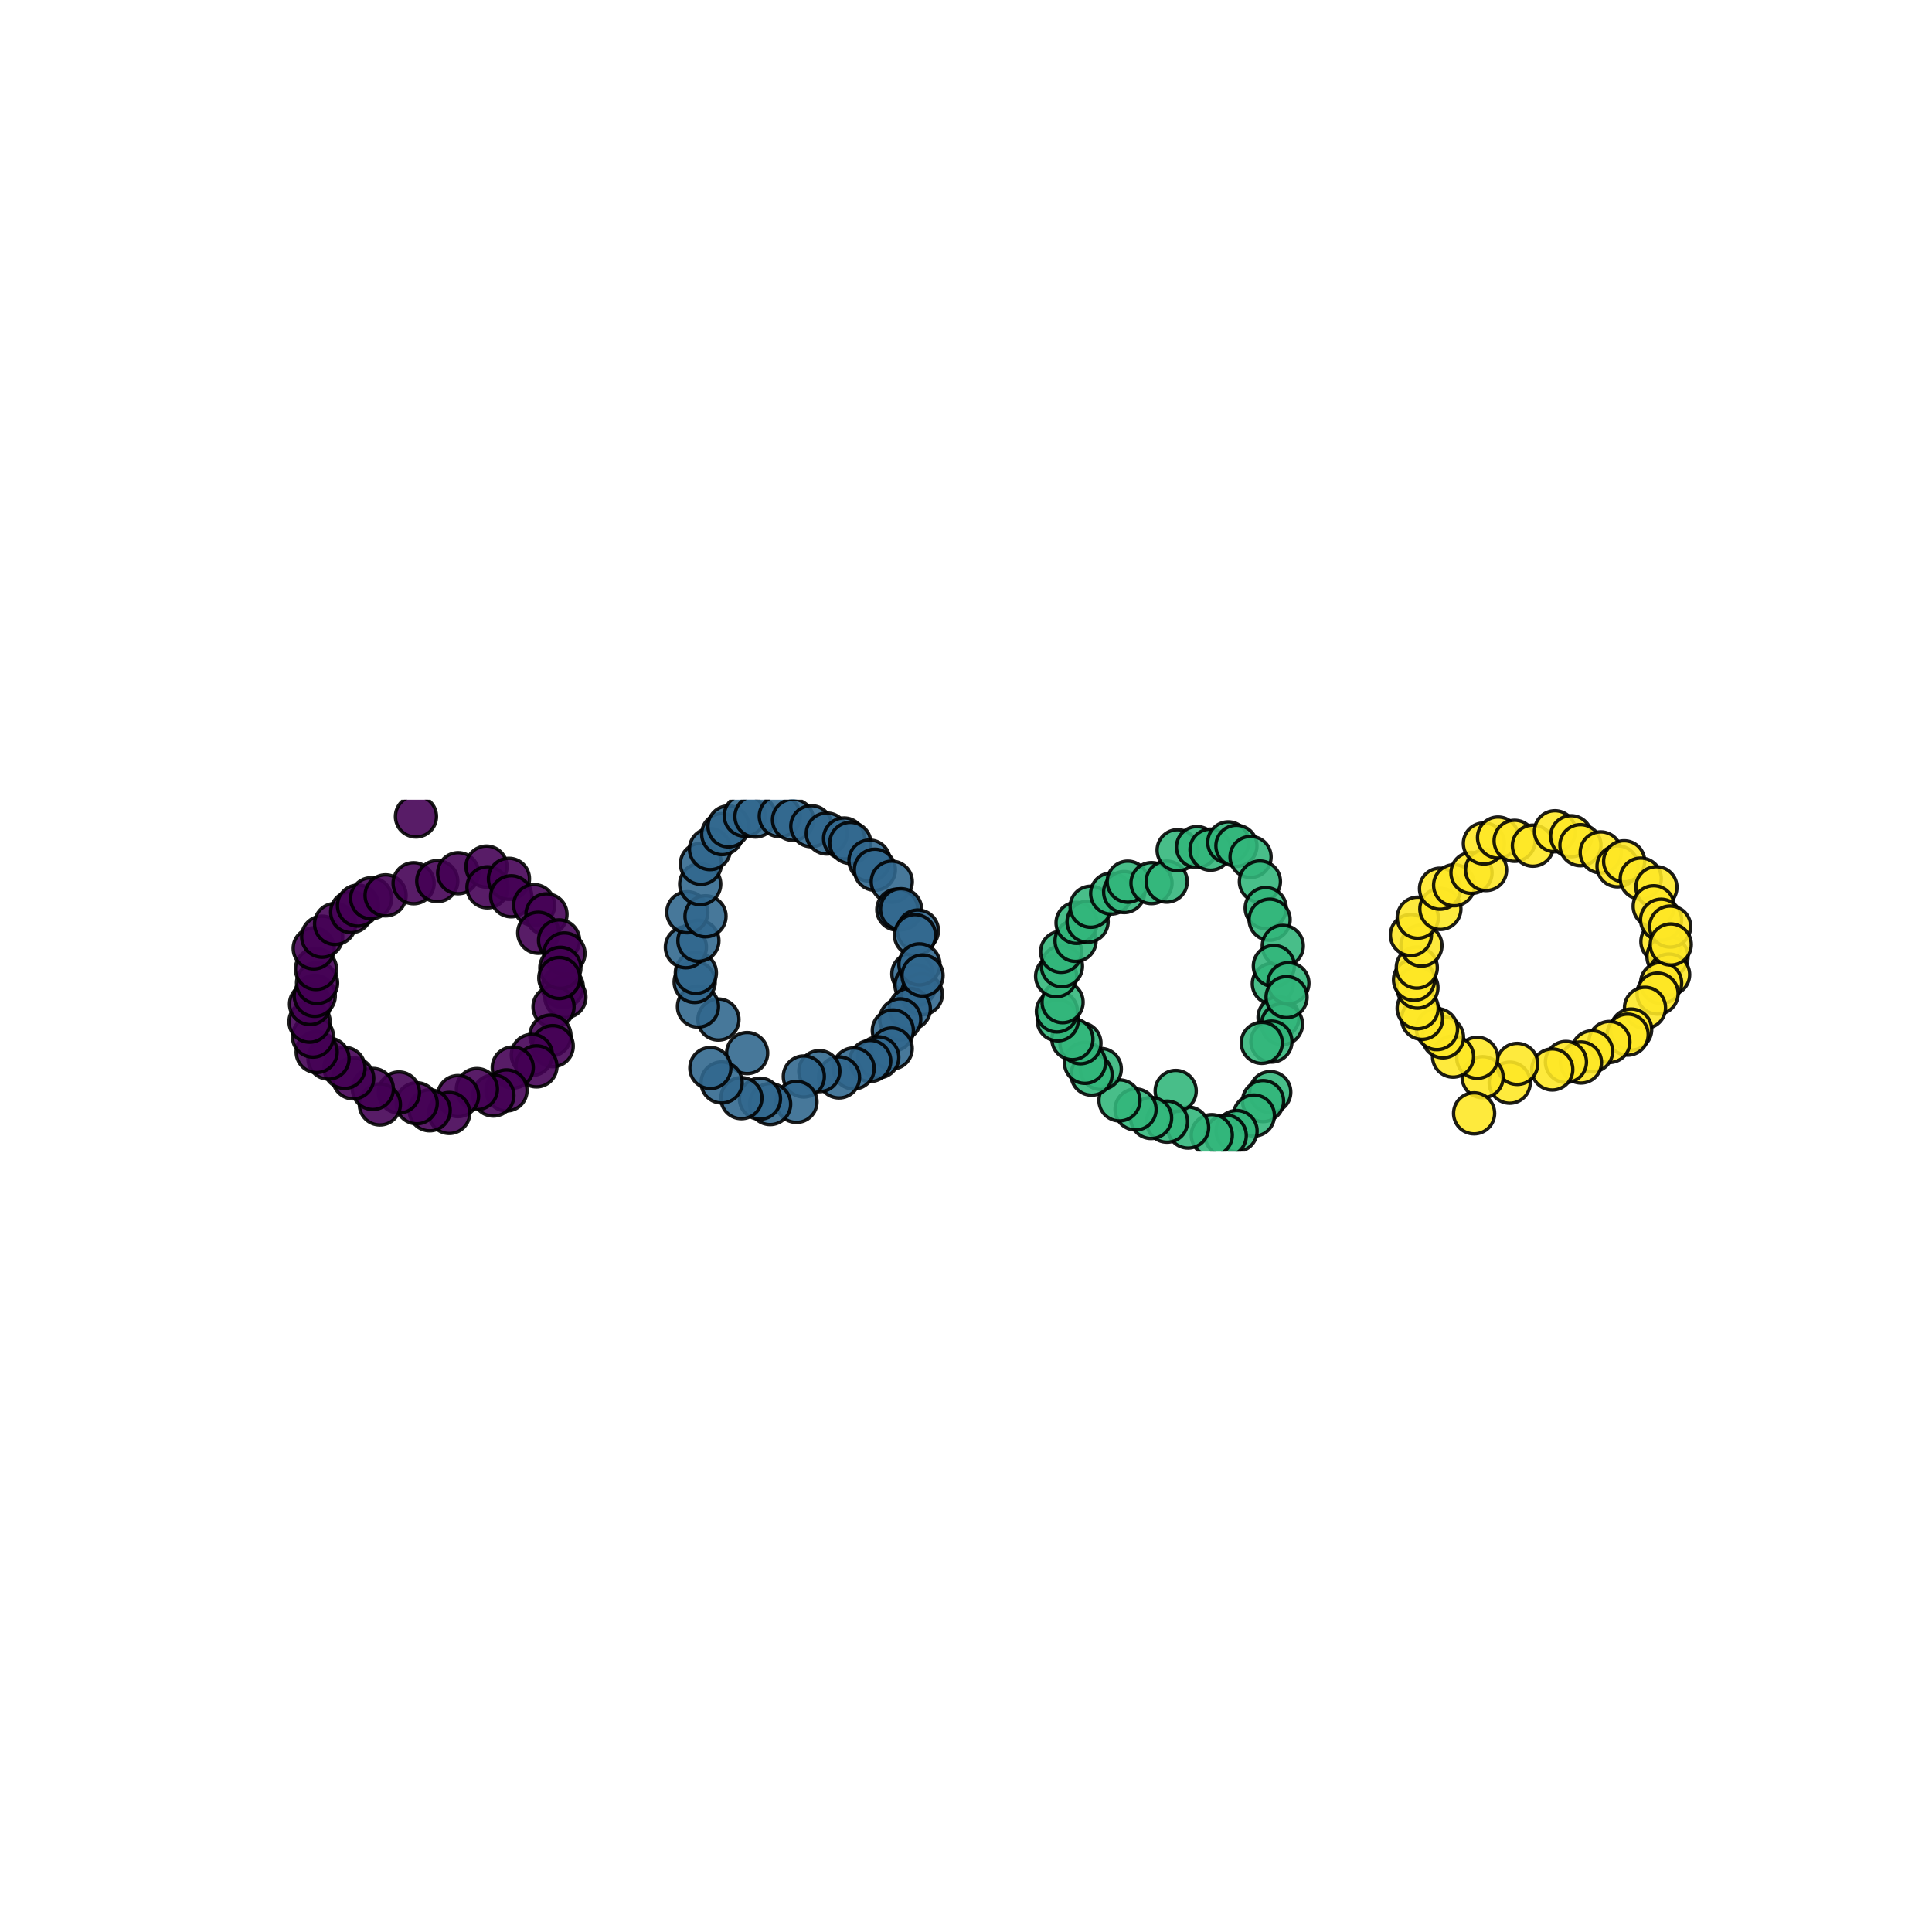 <?xml version="1.0" encoding="utf-8" standalone="no"?>
<!DOCTYPE svg PUBLIC "-//W3C//DTD SVG 1.1//EN"
  "http://www.w3.org/Graphics/SVG/1.1/DTD/svg11.dtd">
<svg xmlns:xlink="http://www.w3.org/1999/xlink" width="576pt" height="576pt" viewBox="0 0 576 576" xmlns="http://www.w3.org/2000/svg" version="1.1">
 <defs>
  <style type="text/css">*{stroke-linejoin: round; stroke-linecap: butt}</style>
 </defs>
 <g id="figure_1">
  <g id="patch_1">
   <path d="M 0 576 
L 576 576 
L 576 0 
L 0 0 
z
" style="fill: #ffffff"/>
  </g>
  <g id="axes_1">
   <g id="PathCollection_1">
    <defs>
     <path id="C0_0_d5adbef089" d="M 0 6.124 
C 1.624 6.124 3.182 5.478 4.33 4.33 
C 5.478 3.182 6.124 1.624 6.124 -0 
C 6.124 -1.624 5.478 -3.182 4.33 -4.33 
C 3.182 -5.478 1.624 -6.124 0 -6.124 
C -1.624 -6.124 -3.182 -5.478 -4.33 -4.33 
C -5.478 -3.182 -6.124 -1.624 -6.124 0 
C -6.124 1.624 -5.478 3.182 -4.33 4.33 
C -3.182 5.478 -1.624 6.124 0 6.124 
z
"/>
    </defs>
    <g clip-path="url(#pa43dd976f2)">
     <use xlink:href="#C0_0_d5adbef089" x="167.774" y="294.277" style="fill: #440154; fill-opacity: 0.89; stroke: #000000; stroke-opacity: 0.89"/>
    </g>
    <g clip-path="url(#pa43dd976f2)">
     <use xlink:href="#C0_0_d5adbef089" x="168.556" y="297.267" style="fill: #440154; fill-opacity: 0.89; stroke: #000000; stroke-opacity: 0.89"/>
    </g>
    <g clip-path="url(#pa43dd976f2)">
     <use xlink:href="#C0_0_d5adbef089" x="165.028" y="300.162" style="fill: #440154; fill-opacity: 0.89; stroke: #000000; stroke-opacity: 0.89"/>
    </g>
    <g clip-path="url(#pa43dd976f2)">
     <use xlink:href="#C0_0_d5adbef089" x="164.101" y="308.748" style="fill: #440154; fill-opacity: 0.89; stroke: #000000; stroke-opacity: 0.89"/>
    </g>
    <g clip-path="url(#pa43dd976f2)">
     <use xlink:href="#C0_0_d5adbef089" x="164.786" y="311.887" style="fill: #440154; fill-opacity: 0.89; stroke: #000000; stroke-opacity: 0.89"/>
    </g>
    <g clip-path="url(#pa43dd976f2)">
     <use xlink:href="#C0_0_d5adbef089" x="158.565" y="314.5" style="fill: #440154; fill-opacity: 0.89; stroke: #000000; stroke-opacity: 0.89"/>
    </g>
    <g clip-path="url(#pa43dd976f2)">
     <use xlink:href="#C0_0_d5adbef089" x="159.936" y="317.923" style="fill: #440154; fill-opacity: 0.89; stroke: #000000; stroke-opacity: 0.89"/>
    </g>
    <g clip-path="url(#pa43dd976f2)">
     <use xlink:href="#C0_0_d5adbef089" x="152.876" y="318.273" style="fill: #440154; fill-opacity: 0.89; stroke: #000000; stroke-opacity: 0.89"/>
    </g>
    <g clip-path="url(#pa43dd976f2)">
     <use xlink:href="#C0_0_d5adbef089" x="151.015" y="325.09" style="fill: #440154; fill-opacity: 0.89; stroke: #000000; stroke-opacity: 0.89"/>
    </g>
    <g clip-path="url(#pa43dd976f2)">
     <use xlink:href="#C0_0_d5adbef089" x="147.095" y="326.614" style="fill: #440154; fill-opacity: 0.89; stroke: #000000; stroke-opacity: 0.89"/>
    </g>
    <g clip-path="url(#pa43dd976f2)">
     <use xlink:href="#C0_0_d5adbef089" x="142.186" y="324.7" style="fill: #440154; fill-opacity: 0.89; stroke: #000000; stroke-opacity: 0.89"/>
    </g>
    <g clip-path="url(#pa43dd976f2)">
     <use xlink:href="#C0_0_d5adbef089" x="136.556" y="326.781" style="fill: #440154; fill-opacity: 0.89; stroke: #000000; stroke-opacity: 0.89"/>
    </g>
    <g clip-path="url(#pa43dd976f2)">
     <use xlink:href="#C0_0_d5adbef089" x="133.948" y="331.81" style="fill: #440154; fill-opacity: 0.89; stroke: #000000; stroke-opacity: 0.89"/>
    </g>
    <g clip-path="url(#pa43dd976f2)">
     <use xlink:href="#C0_0_d5adbef089" x="128.104" y="331.015" style="fill: #440154; fill-opacity: 0.89; stroke: #000000; stroke-opacity: 0.89"/>
    </g>
    <g clip-path="url(#pa43dd976f2)">
     <use xlink:href="#C0_0_d5adbef089" x="124.239" y="328.917" style="fill: #440154; fill-opacity: 0.89; stroke: #000000; stroke-opacity: 0.89"/>
    </g>
    <g clip-path="url(#pa43dd976f2)">
     <use xlink:href="#C0_0_d5adbef089" x="118.943" y="325.71" style="fill: #440154; fill-opacity: 0.89; stroke: #000000; stroke-opacity: 0.89"/>
    </g>
    <g clip-path="url(#pa43dd976f2)">
     <use xlink:href="#C0_0_d5adbef089" x="113.255" y="329.267" style="fill: #440154; fill-opacity: 0.89; stroke: #000000; stroke-opacity: 0.89"/>
    </g>
    <g clip-path="url(#pa43dd976f2)">
     <use xlink:href="#C0_0_d5adbef089" x="111.167" y="324.659" style="fill: #440154; fill-opacity: 0.89; stroke: #000000; stroke-opacity: 0.89"/>
    </g>
    <g clip-path="url(#pa43dd976f2)">
     <use xlink:href="#C0_0_d5adbef089" x="105.303" y="321.488" style="fill: #440154; fill-opacity: 0.89; stroke: #000000; stroke-opacity: 0.89"/>
    </g>
    <g clip-path="url(#pa43dd976f2)">
     <use xlink:href="#C0_0_d5adbef089" x="102.711" y="318.373" style="fill: #440154; fill-opacity: 0.89; stroke: #000000; stroke-opacity: 0.89"/>
    </g>
    <g clip-path="url(#pa43dd976f2)">
     <use xlink:href="#C0_0_d5adbef089" x="97.942" y="315.604" style="fill: #440154; fill-opacity: 0.89; stroke: #000000; stroke-opacity: 0.89"/>
    </g>
    <g clip-path="url(#pa43dd976f2)">
     <use xlink:href="#C0_0_d5adbef089" x="94.418" y="313.643" style="fill: #440154; fill-opacity: 0.89; stroke: #000000; stroke-opacity: 0.89"/>
    </g>
    <g clip-path="url(#pa43dd976f2)">
     <use xlink:href="#C0_0_d5adbef089" x="93.304" y="309.045" style="fill: #440154; fill-opacity: 0.89; stroke: #000000; stroke-opacity: 0.89"/>
    </g>
    <g clip-path="url(#pa43dd976f2)">
     <use xlink:href="#C0_0_d5adbef089" x="92.291" y="304.594" style="fill: #440154; fill-opacity: 0.89; stroke: #000000; stroke-opacity: 0.89"/>
    </g>
    <g clip-path="url(#pa43dd976f2)">
     <use xlink:href="#C0_0_d5adbef089" x="92.442" y="299.34" style="fill: #440154; fill-opacity: 0.89; stroke: #000000; stroke-opacity: 0.89"/>
    </g>
    <g clip-path="url(#pa43dd976f2)">
     <use xlink:href="#C0_0_d5adbef089" x="93.839" y="296.89" style="fill: #440154; fill-opacity: 0.89; stroke: #000000; stroke-opacity: 0.89"/>
    </g>
    <g clip-path="url(#pa43dd976f2)">
     <use xlink:href="#C0_0_d5adbef089" x="94.531" y="293.067" style="fill: #440154; fill-opacity: 0.89; stroke: #000000; stroke-opacity: 0.89"/>
    </g>
    <g clip-path="url(#pa43dd976f2)">
     <use xlink:href="#C0_0_d5adbef089" x="94.203" y="288.89" style="fill: #440154; fill-opacity: 0.89; stroke: #000000; stroke-opacity: 0.89"/>
    </g>
    <g clip-path="url(#pa43dd976f2)">
     <use xlink:href="#C0_0_d5adbef089" x="93.533" y="282.753" style="fill: #440154; fill-opacity: 0.89; stroke: #000000; stroke-opacity: 0.89"/>
    </g>
    <g clip-path="url(#pa43dd976f2)">
     <use xlink:href="#C0_0_d5adbef089" x="96.056" y="279.261" style="fill: #440154; fill-opacity: 0.89; stroke: #000000; stroke-opacity: 0.89"/>
    </g>
    <g clip-path="url(#pa43dd976f2)">
     <use xlink:href="#C0_0_d5adbef089" x="99.904" y="275.471" style="fill: #440154; fill-opacity: 0.89; stroke: #000000; stroke-opacity: 0.89"/>
    </g>
    <g clip-path="url(#pa43dd976f2)">
     <use xlink:href="#C0_0_d5adbef089" x="104.696" y="271.932" style="fill: #440154; fill-opacity: 0.89; stroke: #000000; stroke-opacity: 0.89"/>
    </g>
    <g clip-path="url(#pa43dd976f2)">
     <use xlink:href="#C0_0_d5adbef089" x="106.73" y="269.995" style="fill: #440154; fill-opacity: 0.89; stroke: #000000; stroke-opacity: 0.89"/>
    </g>
    <g clip-path="url(#pa43dd976f2)">
     <use xlink:href="#C0_0_d5adbef089" x="110.652" y="267.813" style="fill: #440154; fill-opacity: 0.89; stroke: #000000; stroke-opacity: 0.89"/>
    </g>
    <g clip-path="url(#pa43dd976f2)">
     <use xlink:href="#C0_0_d5adbef089" x="114.955" y="266.946" style="fill: #440154; fill-opacity: 0.89; stroke: #000000; stroke-opacity: 0.89"/>
    </g>
    <g clip-path="url(#pa43dd976f2)">
     <use xlink:href="#C0_0_d5adbef089" x="124.013" y="243.43" style="fill: #440154; fill-opacity: 0.89; stroke: #000000; stroke-opacity: 0.89"/>
    </g>
    <g clip-path="url(#pa43dd976f2)">
     <use xlink:href="#C0_0_d5adbef089" x="123.313" y="263.322" style="fill: #440154; fill-opacity: 0.89; stroke: #000000; stroke-opacity: 0.89"/>
    </g>
    <g clip-path="url(#pa43dd976f2)">
     <use xlink:href="#C0_0_d5adbef089" x="130.365" y="262.7" style="fill: #440154; fill-opacity: 0.89; stroke: #000000; stroke-opacity: 0.89"/>
    </g>
    <g clip-path="url(#pa43dd976f2)">
     <use xlink:href="#C0_0_d5adbef089" x="136.602" y="260.336" style="fill: #440154; fill-opacity: 0.89; stroke: #000000; stroke-opacity: 0.89"/>
    </g>
    <g clip-path="url(#pa43dd976f2)">
     <use xlink:href="#C0_0_d5adbef089" x="145.038" y="258.371" style="fill: #440154; fill-opacity: 0.89; stroke: #000000; stroke-opacity: 0.89"/>
    </g>
    <g clip-path="url(#pa43dd976f2)">
     <use xlink:href="#C0_0_d5adbef089" x="145.335" y="264.551" style="fill: #440154; fill-opacity: 0.89; stroke: #000000; stroke-opacity: 0.89"/>
    </g>
    <g clip-path="url(#pa43dd976f2)">
     <use xlink:href="#C0_0_d5adbef089" x="151.74" y="262.018" style="fill: #440154; fill-opacity: 0.89; stroke: #000000; stroke-opacity: 0.89"/>
    </g>
    <g clip-path="url(#pa43dd976f2)">
     <use xlink:href="#C0_0_d5adbef089" x="152.409" y="267.221" style="fill: #440154; fill-opacity: 0.89; stroke: #000000; stroke-opacity: 0.89"/>
    </g>
    <g clip-path="url(#pa43dd976f2)">
     <use xlink:href="#C0_0_d5adbef089" x="159.249" y="269.856" style="fill: #440154; fill-opacity: 0.89; stroke: #000000; stroke-opacity: 0.89"/>
    </g>
    <g clip-path="url(#pa43dd976f2)">
     <use xlink:href="#C0_0_d5adbef089" x="162.924" y="272.61" style="fill: #440154; fill-opacity: 0.89; stroke: #000000; stroke-opacity: 0.89"/>
    </g>
    <g clip-path="url(#pa43dd976f2)">
     <use xlink:href="#C0_0_d5adbef089" x="160.473" y="278.098" style="fill: #440154; fill-opacity: 0.89; stroke: #000000; stroke-opacity: 0.89"/>
    </g>
    <g clip-path="url(#pa43dd976f2)">
     <use xlink:href="#C0_0_d5adbef089" x="166.676" y="280.379" style="fill: #440154; fill-opacity: 0.89; stroke: #000000; stroke-opacity: 0.89"/>
    </g>
    <g clip-path="url(#pa43dd976f2)">
     <use xlink:href="#C0_0_d5adbef089" x="168.274" y="284.264" style="fill: #440154; fill-opacity: 0.89; stroke: #000000; stroke-opacity: 0.89"/>
    </g>
    <g clip-path="url(#pa43dd976f2)">
     <use xlink:href="#C0_0_d5adbef089" x="167.064" y="288.545" style="fill: #440154; fill-opacity: 0.89; stroke: #000000; stroke-opacity: 0.89"/>
    </g>
    <g clip-path="url(#pa43dd976f2)">
     <use xlink:href="#C0_0_d5adbef089" x="166.758" y="291.578" style="fill: #440154; fill-opacity: 0.89; stroke: #000000; stroke-opacity: 0.89"/>
    </g>
    <g clip-path="url(#pa43dd976f2)">
     <use xlink:href="#C0_0_d5adbef089" x="272.013" y="290.308" style="fill: #31678e; fill-opacity: 0.89; stroke: #000000; stroke-opacity: 0.89"/>
    </g>
    <g clip-path="url(#pa43dd976f2)">
     <use xlink:href="#C0_0_d5adbef089" x="272.945" y="293.735" style="fill: #31678e; fill-opacity: 0.89; stroke: #000000; stroke-opacity: 0.89"/>
    </g>
    <g clip-path="url(#pa43dd976f2)">
     <use xlink:href="#C0_0_d5adbef089" x="274.838" y="296.408" style="fill: #31678e; fill-opacity: 0.89; stroke: #000000; stroke-opacity: 0.89"/>
    </g>
    <g clip-path="url(#pa43dd976f2)">
     <use xlink:href="#C0_0_d5adbef089" x="271.256" y="300.793" style="fill: #31678e; fill-opacity: 0.89; stroke: #000000; stroke-opacity: 0.89"/>
    </g>
    <g clip-path="url(#pa43dd976f2)">
     <use xlink:href="#C0_0_d5adbef089" x="268.396" y="303.915" style="fill: #31678e; fill-opacity: 0.89; stroke: #000000; stroke-opacity: 0.89"/>
    </g>
    <g clip-path="url(#pa43dd976f2)">
     <use xlink:href="#C0_0_d5adbef089" x="266.191" y="307.215" style="fill: #31678e; fill-opacity: 0.89; stroke: #000000; stroke-opacity: 0.89"/>
    </g>
    <g clip-path="url(#pa43dd976f2)">
     <use xlink:href="#C0_0_d5adbef089" x="265.854" y="312.603" style="fill: #31678e; fill-opacity: 0.89; stroke: #000000; stroke-opacity: 0.89"/>
    </g>
    <g clip-path="url(#pa43dd976f2)">
     <use xlink:href="#C0_0_d5adbef089" x="261.843" y="315.241" style="fill: #31678e; fill-opacity: 0.89; stroke: #000000; stroke-opacity: 0.89"/>
    </g>
    <g clip-path="url(#pa43dd976f2)">
     <use xlink:href="#C0_0_d5adbef089" x="259.45" y="316.311" style="fill: #31678e; fill-opacity: 0.89; stroke: #000000; stroke-opacity: 0.89"/>
    </g>
    <g clip-path="url(#pa43dd976f2)">
     <use xlink:href="#C0_0_d5adbef089" x="254.512" y="318.535" style="fill: #31678e; fill-opacity: 0.89; stroke: #000000; stroke-opacity: 0.89"/>
    </g>
    <g clip-path="url(#pa43dd976f2)">
     <use xlink:href="#C0_0_d5adbef089" x="250.142" y="321.216" style="fill: #31678e; fill-opacity: 0.89; stroke: #000000; stroke-opacity: 0.89"/>
    </g>
    <g clip-path="url(#pa43dd976f2)">
     <use xlink:href="#C0_0_d5adbef089" x="244.275" y="319.346" style="fill: #31678e; fill-opacity: 0.89; stroke: #000000; stroke-opacity: 0.89"/>
    </g>
    <g clip-path="url(#pa43dd976f2)">
     <use xlink:href="#C0_0_d5adbef089" x="239.648" y="320.934" style="fill: #31678e; fill-opacity: 0.89; stroke: #000000; stroke-opacity: 0.89"/>
    </g>
    <g clip-path="url(#pa43dd976f2)">
     <use xlink:href="#C0_0_d5adbef089" x="237.461" y="328.506" style="fill: #31678e; fill-opacity: 0.89; stroke: #000000; stroke-opacity: 0.89"/>
    </g>
    <g clip-path="url(#pa43dd976f2)">
     <use xlink:href="#C0_0_d5adbef089" x="229.603" y="329.157" style="fill: #31678e; fill-opacity: 0.89; stroke: #000000; stroke-opacity: 0.89"/>
    </g>
    <g clip-path="url(#pa43dd976f2)">
     <use xlink:href="#C0_0_d5adbef089" x="226.572" y="327.551" style="fill: #31678e; fill-opacity: 0.89; stroke: #000000; stroke-opacity: 0.89"/>
    </g>
    <g clip-path="url(#pa43dd976f2)">
     <use xlink:href="#C0_0_d5adbef089" x="221.038" y="327.396" style="fill: #31678e; fill-opacity: 0.89; stroke: #000000; stroke-opacity: 0.89"/>
    </g>
    <g clip-path="url(#pa43dd976f2)">
     <use xlink:href="#C0_0_d5adbef089" x="222.755" y="313.954" style="fill: #31678e; fill-opacity: 0.89; stroke: #000000; stroke-opacity: 0.89"/>
    </g>
    <g clip-path="url(#pa43dd976f2)">
     <use xlink:href="#C0_0_d5adbef089" x="215.148" y="322.718" style="fill: #31678e; fill-opacity: 0.89; stroke: #000000; stroke-opacity: 0.89"/>
    </g>
    <g clip-path="url(#pa43dd976f2)">
     <use xlink:href="#C0_0_d5adbef089" x="211.789" y="318.421" style="fill: #31678e; fill-opacity: 0.89; stroke: #000000; stroke-opacity: 0.89"/>
    </g>
    <g clip-path="url(#pa43dd976f2)">
     <use xlink:href="#C0_0_d5adbef089" x="214.193" y="303.961" style="fill: #31678e; fill-opacity: 0.89; stroke: #000000; stroke-opacity: 0.89"/>
    </g>
    <g clip-path="url(#pa43dd976f2)">
     <use xlink:href="#C0_0_d5adbef089" x="208.089" y="300.102" style="fill: #31678e; fill-opacity: 0.89; stroke: #000000; stroke-opacity: 0.89"/>
    </g>
    <g clip-path="url(#pa43dd976f2)">
     <use xlink:href="#C0_0_d5adbef089" x="207.111" y="292.76" style="fill: #31678e; fill-opacity: 0.89; stroke: #000000; stroke-opacity: 0.89"/>
    </g>
    <g clip-path="url(#pa43dd976f2)">
     <use xlink:href="#C0_0_d5adbef089" x="207.465" y="290.05" style="fill: #31678e; fill-opacity: 0.89; stroke: #000000; stroke-opacity: 0.89"/>
    </g>
    <g clip-path="url(#pa43dd976f2)">
     <use xlink:href="#C0_0_d5adbef089" x="204.49" y="282.406" style="fill: #31678e; fill-opacity: 0.89; stroke: #000000; stroke-opacity: 0.89"/>
    </g>
    <g clip-path="url(#pa43dd976f2)">
     <use xlink:href="#C0_0_d5adbef089" x="208.222" y="280.485" style="fill: #31678e; fill-opacity: 0.89; stroke: #000000; stroke-opacity: 0.89"/>
    </g>
    <g clip-path="url(#pa43dd976f2)">
     <use xlink:href="#C0_0_d5adbef089" x="204.915" y="271.978" style="fill: #31678e; fill-opacity: 0.89; stroke: #000000; stroke-opacity: 0.89"/>
    </g>
    <g clip-path="url(#pa43dd976f2)">
     <use xlink:href="#C0_0_d5adbef089" x="210.338" y="273.183" style="fill: #31678e; fill-opacity: 0.89; stroke: #000000; stroke-opacity: 0.89"/>
    </g>
    <g clip-path="url(#pa43dd976f2)">
     <use xlink:href="#C0_0_d5adbef089" x="208.758" y="263.599" style="fill: #31678e; fill-opacity: 0.89; stroke: #000000; stroke-opacity: 0.89"/>
    </g>
    <g clip-path="url(#pa43dd976f2)">
     <use xlink:href="#C0_0_d5adbef089" x="208.975" y="257.542" style="fill: #31678e; fill-opacity: 0.89; stroke: #000000; stroke-opacity: 0.89"/>
    </g>
    <g clip-path="url(#pa43dd976f2)">
     <use xlink:href="#C0_0_d5adbef089" x="211.679" y="253.153" style="fill: #31678e; fill-opacity: 0.89; stroke: #000000; stroke-opacity: 0.89"/>
    </g>
    <g clip-path="url(#pa43dd976f2)">
     <use xlink:href="#C0_0_d5adbef089" x="215.313" y="248.676" style="fill: #31678e; fill-opacity: 0.89; stroke: #000000; stroke-opacity: 0.89"/>
    </g>
    <g clip-path="url(#pa43dd976f2)">
     <use xlink:href="#C0_0_d5adbef089" x="217.193" y="246.373" style="fill: #31678e; fill-opacity: 0.89; stroke: #000000; stroke-opacity: 0.89"/>
    </g>
    <g clip-path="url(#pa43dd976f2)">
     <use xlink:href="#C0_0_d5adbef089" x="222.039" y="243.196" style="fill: #31678e; fill-opacity: 0.89; stroke: #000000; stroke-opacity: 0.89"/>
    </g>
    <g clip-path="url(#pa43dd976f2)">
     <use xlink:href="#C0_0_d5adbef089" x="225.218" y="243.436" style="fill: #31678e; fill-opacity: 0.89; stroke: #000000; stroke-opacity: 0.89"/>
    </g>
    <g clip-path="url(#pa43dd976f2)">
     <use xlink:href="#C0_0_d5adbef089" x="232.484" y="243.348" style="fill: #31678e; fill-opacity: 0.89; stroke: #000000; stroke-opacity: 0.89"/>
    </g>
    <g clip-path="url(#pa43dd976f2)">
     <use xlink:href="#C0_0_d5adbef089" x="236.425" y="244.429" style="fill: #31678e; fill-opacity: 0.89; stroke: #000000; stroke-opacity: 0.89"/>
    </g>
    <g clip-path="url(#pa43dd976f2)">
     <use xlink:href="#C0_0_d5adbef089" x="241.887" y="246.33" style="fill: #31678e; fill-opacity: 0.89; stroke: #000000; stroke-opacity: 0.89"/>
    </g>
    <g clip-path="url(#pa43dd976f2)">
     <use xlink:href="#C0_0_d5adbef089" x="246.496" y="248.504" style="fill: #31678e; fill-opacity: 0.89; stroke: #000000; stroke-opacity: 0.89"/>
    </g>
    <g clip-path="url(#pa43dd976f2)">
     <use xlink:href="#C0_0_d5adbef089" x="251.656" y="249.99" style="fill: #31678e; fill-opacity: 0.89; stroke: #000000; stroke-opacity: 0.89"/>
    </g>
    <g clip-path="url(#pa43dd976f2)">
     <use xlink:href="#C0_0_d5adbef089" x="253.507" y="251.313" style="fill: #31678e; fill-opacity: 0.89; stroke: #000000; stroke-opacity: 0.89"/>
    </g>
    <g clip-path="url(#pa43dd976f2)">
     <use xlink:href="#C0_0_d5adbef089" x="259.228" y="256.575" style="fill: #31678e; fill-opacity: 0.89; stroke: #000000; stroke-opacity: 0.89"/>
    </g>
    <g clip-path="url(#pa43dd976f2)">
     <use xlink:href="#C0_0_d5adbef089" x="260.83" y="259.305" style="fill: #31678e; fill-opacity: 0.89; stroke: #000000; stroke-opacity: 0.89"/>
    </g>
    <g clip-path="url(#pa43dd976f2)">
     <use xlink:href="#C0_0_d5adbef089" x="265.87" y="262.869" style="fill: #31678e; fill-opacity: 0.89; stroke: #000000; stroke-opacity: 0.89"/>
    </g>
    <g clip-path="url(#pa43dd976f2)">
     <use xlink:href="#C0_0_d5adbef089" x="267.532" y="271.186" style="fill: #31678e; fill-opacity: 0.89; stroke: #000000; stroke-opacity: 0.89"/>
    </g>
    <g clip-path="url(#pa43dd976f2)">
     <use xlink:href="#C0_0_d5adbef089" x="268.652" y="271.073" style="fill: #31678e; fill-opacity: 0.89; stroke: #000000; stroke-opacity: 0.89"/>
    </g>
    <g clip-path="url(#pa43dd976f2)">
     <use xlink:href="#C0_0_d5adbef089" x="273.659" y="277.442" style="fill: #31678e; fill-opacity: 0.89; stroke: #000000; stroke-opacity: 0.89"/>
    </g>
    <g clip-path="url(#pa43dd976f2)">
     <use xlink:href="#C0_0_d5adbef089" x="272.801" y="278.809" style="fill: #31678e; fill-opacity: 0.89; stroke: #000000; stroke-opacity: 0.89"/>
    </g>
    <g clip-path="url(#pa43dd976f2)">
     <use xlink:href="#C0_0_d5adbef089" x="274.115" y="287.522" style="fill: #31678e; fill-opacity: 0.89; stroke: #000000; stroke-opacity: 0.89"/>
    </g>
    <g clip-path="url(#pa43dd976f2)">
     <use xlink:href="#C0_0_d5adbef089" x="275.046" y="290.846" style="fill: #31678e; fill-opacity: 0.89; stroke: #000000; stroke-opacity: 0.89"/>
    </g>
    <g clip-path="url(#pa43dd976f2)">
     <use xlink:href="#C0_0_d5adbef089" x="379.48" y="293.281" style="fill: #32b67a; fill-opacity: 0.89; stroke: #000000; stroke-opacity: 0.89"/>
    </g>
    <g clip-path="url(#pa43dd976f2)">
     <use xlink:href="#C0_0_d5adbef089" x="381.187" y="303.288" style="fill: #32b67a; fill-opacity: 0.89; stroke: #000000; stroke-opacity: 0.89"/>
    </g>
    <g clip-path="url(#pa43dd976f2)">
     <use xlink:href="#C0_0_d5adbef089" x="382.212" y="305.349" style="fill: #32b67a; fill-opacity: 0.89; stroke: #000000; stroke-opacity: 0.89"/>
    </g>
    <g clip-path="url(#pa43dd976f2)">
     <use xlink:href="#C0_0_d5adbef089" x="379.056" y="310.537" style="fill: #32b67a; fill-opacity: 0.89; stroke: #000000; stroke-opacity: 0.89"/>
    </g>
    <g clip-path="url(#pa43dd976f2)">
     <use xlink:href="#C0_0_d5adbef089" x="376.186" y="310.911" style="fill: #32b67a; fill-opacity: 0.89; stroke: #000000; stroke-opacity: 0.89"/>
    </g>
    <g clip-path="url(#pa43dd976f2)">
     <use xlink:href="#C0_0_d5adbef089" x="378.708" y="325.6" style="fill: #32b67a; fill-opacity: 0.89; stroke: #000000; stroke-opacity: 0.89"/>
    </g>
    <g clip-path="url(#pa43dd976f2)">
     <use xlink:href="#C0_0_d5adbef089" x="376.562" y="328.273" style="fill: #32b67a; fill-opacity: 0.89; stroke: #000000; stroke-opacity: 0.89"/>
    </g>
    <g clip-path="url(#pa43dd976f2)">
     <use xlink:href="#C0_0_d5adbef089" x="373.833" y="332.588" style="fill: #32b67a; fill-opacity: 0.89; stroke: #000000; stroke-opacity: 0.89"/>
    </g>
    <g clip-path="url(#pa43dd976f2)">
     <use xlink:href="#C0_0_d5adbef089" x="368.672" y="337.2" style="fill: #32b67a; fill-opacity: 0.89; stroke: #000000; stroke-opacity: 0.89"/>
    </g>
    <g clip-path="url(#pa43dd976f2)">
     <use xlink:href="#C0_0_d5adbef089" x="365.444" y="338.564" style="fill: #32b67a; fill-opacity: 0.89; stroke: #000000; stroke-opacity: 0.89"/>
    </g>
    <g clip-path="url(#pa43dd976f2)">
     <use xlink:href="#C0_0_d5adbef089" x="361.276" y="338.431" style="fill: #32b67a; fill-opacity: 0.89; stroke: #000000; stroke-opacity: 0.89"/>
    </g>
    <g clip-path="url(#pa43dd976f2)">
     <use xlink:href="#C0_0_d5adbef089" x="354.22" y="336.161" style="fill: #32b67a; fill-opacity: 0.89; stroke: #000000; stroke-opacity: 0.89"/>
    </g>
    <g clip-path="url(#pa43dd976f2)">
     <use xlink:href="#C0_0_d5adbef089" x="350.518" y="325.246" style="fill: #32b67a; fill-opacity: 0.89; stroke: #000000; stroke-opacity: 0.89"/>
    </g>
    <g clip-path="url(#pa43dd976f2)">
     <use xlink:href="#C0_0_d5adbef089" x="347.934" y="334.405" style="fill: #32b67a; fill-opacity: 0.89; stroke: #000000; stroke-opacity: 0.89"/>
    </g>
    <g clip-path="url(#pa43dd976f2)">
     <use xlink:href="#C0_0_d5adbef089" x="343.183" y="333.309" style="fill: #32b67a; fill-opacity: 0.89; stroke: #000000; stroke-opacity: 0.89"/>
    </g>
    <g clip-path="url(#pa43dd976f2)">
     <use xlink:href="#C0_0_d5adbef089" x="338.554" y="330.759" style="fill: #32b67a; fill-opacity: 0.89; stroke: #000000; stroke-opacity: 0.89"/>
    </g>
    <g clip-path="url(#pa43dd976f2)">
     <use xlink:href="#C0_0_d5adbef089" x="333.755" y="328.063" style="fill: #32b67a; fill-opacity: 0.89; stroke: #000000; stroke-opacity: 0.89"/>
    </g>
    <g clip-path="url(#pa43dd976f2)">
     <use xlink:href="#C0_0_d5adbef089" x="328.18" y="318.697" style="fill: #32b67a; fill-opacity: 0.89; stroke: #000000; stroke-opacity: 0.89"/>
    </g>
    <g clip-path="url(#pa43dd976f2)">
     <use xlink:href="#C0_0_d5adbef089" x="325.444" y="320.391" style="fill: #32b67a; fill-opacity: 0.89; stroke: #000000; stroke-opacity: 0.89"/>
    </g>
    <g clip-path="url(#pa43dd976f2)">
     <use xlink:href="#C0_0_d5adbef089" x="323.468" y="316.865" style="fill: #32b67a; fill-opacity: 0.89; stroke: #000000; stroke-opacity: 0.89"/>
    </g>
    <g clip-path="url(#pa43dd976f2)">
     <use xlink:href="#C0_0_d5adbef089" x="322.119" y="311.023" style="fill: #32b67a; fill-opacity: 0.89; stroke: #000000; stroke-opacity: 0.89"/>
    </g>
    <g clip-path="url(#pa43dd976f2)">
     <use xlink:href="#C0_0_d5adbef089" x="319.721" y="309.81" style="fill: #32b67a; fill-opacity: 0.89; stroke: #000000; stroke-opacity: 0.89"/>
    </g>
    <g clip-path="url(#pa43dd976f2)">
     <use xlink:href="#C0_0_d5adbef089" x="315.35" y="304.184" style="fill: #32b67a; fill-opacity: 0.89; stroke: #000000; stroke-opacity: 0.89"/>
    </g>
    <g clip-path="url(#pa43dd976f2)">
     <use xlink:href="#C0_0_d5adbef089" x="315.111" y="301.539" style="fill: #32b67a; fill-opacity: 0.89; stroke: #000000; stroke-opacity: 0.89"/>
    </g>
    <g clip-path="url(#pa43dd976f2)">
     <use xlink:href="#C0_0_d5adbef089" x="316.797" y="298.785" style="fill: #32b67a; fill-opacity: 0.89; stroke: #000000; stroke-opacity: 0.89"/>
    </g>
    <g clip-path="url(#pa43dd976f2)">
     <use xlink:href="#C0_0_d5adbef089" x="314.872" y="291.055" style="fill: #32b67a; fill-opacity: 0.89; stroke: #000000; stroke-opacity: 0.89"/>
    </g>
    <g clip-path="url(#pa43dd976f2)">
     <use xlink:href="#C0_0_d5adbef089" x="316.601" y="288.062" style="fill: #32b67a; fill-opacity: 0.89; stroke: #000000; stroke-opacity: 0.89"/>
    </g>
    <g clip-path="url(#pa43dd976f2)">
     <use xlink:href="#C0_0_d5adbef089" x="316.364" y="283.763" style="fill: #32b67a; fill-opacity: 0.89; stroke: #000000; stroke-opacity: 0.89"/>
    </g>
    <g clip-path="url(#pa43dd976f2)">
     <use xlink:href="#C0_0_d5adbef089" x="320.658" y="280.513" style="fill: #32b67a; fill-opacity: 0.89; stroke: #000000; stroke-opacity: 0.89"/>
    </g>
    <g clip-path="url(#pa43dd976f2)">
     <use xlink:href="#C0_0_d5adbef089" x="320.964" y="275.145" style="fill: #32b67a; fill-opacity: 0.89; stroke: #000000; stroke-opacity: 0.89"/>
    </g>
    <g clip-path="url(#pa43dd976f2)">
     <use xlink:href="#C0_0_d5adbef089" x="324.249" y="274.8" style="fill: #32b67a; fill-opacity: 0.89; stroke: #000000; stroke-opacity: 0.89"/>
    </g>
    <g clip-path="url(#pa43dd976f2)">
     <use xlink:href="#C0_0_d5adbef089" x="325.164" y="270.34" style="fill: #32b67a; fill-opacity: 0.89; stroke: #000000; stroke-opacity: 0.89"/>
    </g>
    <g clip-path="url(#pa43dd976f2)">
     <use xlink:href="#C0_0_d5adbef089" x="331.287" y="266.407" style="fill: #32b67a; fill-opacity: 0.89; stroke: #000000; stroke-opacity: 0.89"/>
    </g>
    <g clip-path="url(#pa43dd976f2)">
     <use xlink:href="#C0_0_d5adbef089" x="335.16" y="265.96" style="fill: #32b67a; fill-opacity: 0.89; stroke: #000000; stroke-opacity: 0.89"/>
    </g>
    <g clip-path="url(#pa43dd976f2)">
     <use xlink:href="#C0_0_d5adbef089" x="336.217" y="262.86" style="fill: #32b67a; fill-opacity: 0.89; stroke: #000000; stroke-opacity: 0.89"/>
    </g>
    <g clip-path="url(#pa43dd976f2)">
     <use xlink:href="#C0_0_d5adbef089" x="343.306" y="263.291" style="fill: #32b67a; fill-opacity: 0.89; stroke: #000000; stroke-opacity: 0.89"/>
    </g>
    <g clip-path="url(#pa43dd976f2)">
     <use xlink:href="#C0_0_d5adbef089" x="347.835" y="262.845" style="fill: #32b67a; fill-opacity: 0.89; stroke: #000000; stroke-opacity: 0.89"/>
    </g>
    <g clip-path="url(#pa43dd976f2)">
     <use xlink:href="#C0_0_d5adbef089" x="351.095" y="253.491" style="fill: #32b67a; fill-opacity: 0.89; stroke: #000000; stroke-opacity: 0.89"/>
    </g>
    <g clip-path="url(#pa43dd976f2)">
     <use xlink:href="#C0_0_d5adbef089" x="356.86" y="252.56" style="fill: #32b67a; fill-opacity: 0.89; stroke: #000000; stroke-opacity: 0.89"/>
    </g>
    <g clip-path="url(#pa43dd976f2)">
     <use xlink:href="#C0_0_d5adbef089" x="360.905" y="253.319" style="fill: #32b67a; fill-opacity: 0.89; stroke: #000000; stroke-opacity: 0.89"/>
    </g>
    <g clip-path="url(#pa43dd976f2)">
     <use xlink:href="#C0_0_d5adbef089" x="366.187" y="251.148" style="fill: #32b67a; fill-opacity: 0.89; stroke: #000000; stroke-opacity: 0.89"/>
    </g>
    <g clip-path="url(#pa43dd976f2)">
     <use xlink:href="#C0_0_d5adbef089" x="368.625" y="252.179" style="fill: #32b67a; fill-opacity: 0.89; stroke: #000000; stroke-opacity: 0.89"/>
    </g>
    <g clip-path="url(#pa43dd976f2)">
     <use xlink:href="#C0_0_d5adbef089" x="372.844" y="255.501" style="fill: #32b67a; fill-opacity: 0.89; stroke: #000000; stroke-opacity: 0.89"/>
    </g>
    <g clip-path="url(#pa43dd976f2)">
     <use xlink:href="#C0_0_d5adbef089" x="375.625" y="262.816" style="fill: #32b67a; fill-opacity: 0.89; stroke: #000000; stroke-opacity: 0.89"/>
    </g>
    <g clip-path="url(#pa43dd976f2)">
     <use xlink:href="#C0_0_d5adbef089" x="377.354" y="270.74" style="fill: #32b67a; fill-opacity: 0.89; stroke: #000000; stroke-opacity: 0.89"/>
    </g>
    <g clip-path="url(#pa43dd976f2)">
     <use xlink:href="#C0_0_d5adbef089" x="378.517" y="274.197" style="fill: #32b67a; fill-opacity: 0.89; stroke: #000000; stroke-opacity: 0.89"/>
    </g>
    <g clip-path="url(#pa43dd976f2)">
     <use xlink:href="#C0_0_d5adbef089" x="382.447" y="282.012" style="fill: #32b67a; fill-opacity: 0.89; stroke: #000000; stroke-opacity: 0.89"/>
    </g>
    <g clip-path="url(#pa43dd976f2)">
     <use xlink:href="#C0_0_d5adbef089" x="379.783" y="287.993" style="fill: #32b67a; fill-opacity: 0.89; stroke: #000000; stroke-opacity: 0.89"/>
    </g>
    <g clip-path="url(#pa43dd976f2)">
     <use xlink:href="#C0_0_d5adbef089" x="384.12" y="293.123" style="fill: #32b67a; fill-opacity: 0.89; stroke: #000000; stroke-opacity: 0.89"/>
    </g>
    <g clip-path="url(#pa43dd976f2)">
     <use xlink:href="#C0_0_d5adbef089" x="383.573" y="297.27" style="fill: #32b67a; fill-opacity: 0.89; stroke: #000000; stroke-opacity: 0.89"/>
    </g>
    <g clip-path="url(#pa43dd976f2)">
     <use xlink:href="#C0_0_d5adbef089" x="495.327" y="280.727" style="fill: #fde725; fill-opacity: 0.89; stroke: #000000; stroke-opacity: 0.89"/>
    </g>
    <g clip-path="url(#pa43dd976f2)">
     <use xlink:href="#C0_0_d5adbef089" x="497.139" y="285.217" style="fill: #fde725; fill-opacity: 0.89; stroke: #000000; stroke-opacity: 0.89"/>
    </g>
    <g clip-path="url(#pa43dd976f2)">
     <use xlink:href="#C0_0_d5adbef089" x="497.625" y="290.558" style="fill: #fde725; fill-opacity: 0.89; stroke: #000000; stroke-opacity: 0.89"/>
    </g>
    <g clip-path="url(#pa43dd976f2)">
     <use xlink:href="#C0_0_d5adbef089" x="495.236" y="293.054" style="fill: #fde725; fill-opacity: 0.89; stroke: #000000; stroke-opacity: 0.89"/>
    </g>
    <g clip-path="url(#pa43dd976f2)">
     <use xlink:href="#C0_0_d5adbef089" x="494.182" y="296.226" style="fill: #fde725; fill-opacity: 0.89; stroke: #000000; stroke-opacity: 0.89"/>
    </g>
    <g clip-path="url(#pa43dd976f2)">
     <use xlink:href="#C0_0_d5adbef089" x="490.437" y="300.458" style="fill: #fde725; fill-opacity: 0.89; stroke: #000000; stroke-opacity: 0.89"/>
    </g>
    <g clip-path="url(#pa43dd976f2)">
     <use xlink:href="#C0_0_d5adbef089" x="486.311" y="306.948" style="fill: #fde725; fill-opacity: 0.89; stroke: #000000; stroke-opacity: 0.89"/>
    </g>
    <g clip-path="url(#pa43dd976f2)">
     <use xlink:href="#C0_0_d5adbef089" x="485.263" y="308.465" style="fill: #fde725; fill-opacity: 0.89; stroke: #000000; stroke-opacity: 0.89"/>
    </g>
    <g clip-path="url(#pa43dd976f2)">
     <use xlink:href="#C0_0_d5adbef089" x="479.814" y="310.65" style="fill: #fde725; fill-opacity: 0.89; stroke: #000000; stroke-opacity: 0.89"/>
    </g>
    <g clip-path="url(#pa43dd976f2)">
     <use xlink:href="#C0_0_d5adbef089" x="474.666" y="313.431" style="fill: #fde725; fill-opacity: 0.89; stroke: #000000; stroke-opacity: 0.89"/>
    </g>
    <g clip-path="url(#pa43dd976f2)">
     <use xlink:href="#C0_0_d5adbef089" x="471.351" y="316.766" style="fill: #fde725; fill-opacity: 0.89; stroke: #000000; stroke-opacity: 0.89"/>
    </g>
    <g clip-path="url(#pa43dd976f2)">
     <use xlink:href="#C0_0_d5adbef089" x="466.862" y="316.606" style="fill: #fde725; fill-opacity: 0.89; stroke: #000000; stroke-opacity: 0.89"/>
    </g>
    <g clip-path="url(#pa43dd976f2)">
     <use xlink:href="#C0_0_d5adbef089" x="462.788" y="318.842" style="fill: #fde725; fill-opacity: 0.89; stroke: #000000; stroke-opacity: 0.89"/>
    </g>
    <g clip-path="url(#pa43dd976f2)">
     <use xlink:href="#C0_0_d5adbef089" x="450.104" y="322.786" style="fill: #fde725; fill-opacity: 0.89; stroke: #000000; stroke-opacity: 0.89"/>
    </g>
    <g clip-path="url(#pa43dd976f2)">
     <use xlink:href="#C0_0_d5adbef089" x="452.329" y="317.19" style="fill: #fde725; fill-opacity: 0.89; stroke: #000000; stroke-opacity: 0.89"/>
    </g>
    <g clip-path="url(#pa43dd976f2)">
     <use xlink:href="#C0_0_d5adbef089" x="442.032" y="321.151" style="fill: #fde725; fill-opacity: 0.89; stroke: #000000; stroke-opacity: 0.89"/>
    </g>
    <g clip-path="url(#pa43dd976f2)">
     <use xlink:href="#C0_0_d5adbef089" x="440.418" y="315.37" style="fill: #fde725; fill-opacity: 0.89; stroke: #000000; stroke-opacity: 0.89"/>
    </g>
    <g clip-path="url(#pa43dd976f2)">
     <use xlink:href="#C0_0_d5adbef089" x="439.481" y="331.922" style="fill: #fde725; fill-opacity: 0.89; stroke: #000000; stroke-opacity: 0.89"/>
    </g>
    <g clip-path="url(#pa43dd976f2)">
     <use xlink:href="#C0_0_d5adbef089" x="433.205" y="315.007" style="fill: #fde725; fill-opacity: 0.89; stroke: #000000; stroke-opacity: 0.89"/>
    </g>
    <g clip-path="url(#pa43dd976f2)">
     <use xlink:href="#C0_0_d5adbef089" x="430.206" y="309.251" style="fill: #fde725; fill-opacity: 0.89; stroke: #000000; stroke-opacity: 0.89"/>
    </g>
    <g clip-path="url(#pa43dd976f2)">
     <use xlink:href="#C0_0_d5adbef089" x="428.415" y="306.813" style="fill: #fde725; fill-opacity: 0.89; stroke: #000000; stroke-opacity: 0.89"/>
    </g>
    <g clip-path="url(#pa43dd976f2)">
     <use xlink:href="#C0_0_d5adbef089" x="423.974" y="303.754" style="fill: #fde725; fill-opacity: 0.89; stroke: #000000; stroke-opacity: 0.89"/>
    </g>
    <g clip-path="url(#pa43dd976f2)">
     <use xlink:href="#C0_0_d5adbef089" x="422.66" y="300.587" style="fill: #fde725; fill-opacity: 0.89; stroke: #000000; stroke-opacity: 0.89"/>
    </g>
    <g clip-path="url(#pa43dd976f2)">
     <use xlink:href="#C0_0_d5adbef089" x="422.585" y="294.444" style="fill: #fde725; fill-opacity: 0.89; stroke: #000000; stroke-opacity: 0.89"/>
    </g>
    <g clip-path="url(#pa43dd976f2)">
     <use xlink:href="#C0_0_d5adbef089" x="421.577" y="292.127" style="fill: #fde725; fill-opacity: 0.89; stroke: #000000; stroke-opacity: 0.89"/>
    </g>
    <g clip-path="url(#pa43dd976f2)">
     <use xlink:href="#C0_0_d5adbef089" x="422.397" y="288.477" style="fill: #fde725; fill-opacity: 0.89; stroke: #000000; stroke-opacity: 0.89"/>
    </g>
    <g clip-path="url(#pa43dd976f2)">
     <use xlink:href="#C0_0_d5adbef089" x="423.78" y="281.913" style="fill: #fde725; fill-opacity: 0.89; stroke: #000000; stroke-opacity: 0.89"/>
    </g>
    <g clip-path="url(#pa43dd976f2)">
     <use xlink:href="#C0_0_d5adbef089" x="420.648" y="278.774" style="fill: #fde725; fill-opacity: 0.89; stroke: #000000; stroke-opacity: 0.89"/>
    </g>
    <g clip-path="url(#pa43dd976f2)">
     <use xlink:href="#C0_0_d5adbef089" x="422.688" y="273.602" style="fill: #fde725; fill-opacity: 0.89; stroke: #000000; stroke-opacity: 0.89"/>
    </g>
    <g clip-path="url(#pa43dd976f2)">
     <use xlink:href="#C0_0_d5adbef089" x="429.429" y="270.982" style="fill: #fde725; fill-opacity: 0.89; stroke: #000000; stroke-opacity: 0.89"/>
    </g>
    <g clip-path="url(#pa43dd976f2)">
     <use xlink:href="#C0_0_d5adbef089" x="429.326" y="264.964" style="fill: #fde725; fill-opacity: 0.89; stroke: #000000; stroke-opacity: 0.89"/>
    </g>
    <g clip-path="url(#pa43dd976f2)">
     <use xlink:href="#C0_0_d5adbef089" x="433.528" y="263.924" style="fill: #fde725; fill-opacity: 0.89; stroke: #000000; stroke-opacity: 0.89"/>
    </g>
    <g clip-path="url(#pa43dd976f2)">
     <use xlink:href="#C0_0_d5adbef089" x="438.706" y="260.246" style="fill: #fde725; fill-opacity: 0.89; stroke: #000000; stroke-opacity: 0.89"/>
    </g>
    <g clip-path="url(#pa43dd976f2)">
     <use xlink:href="#C0_0_d5adbef089" x="443.049" y="259.39" style="fill: #fde725; fill-opacity: 0.89; stroke: #000000; stroke-opacity: 0.89"/>
    </g>
    <g clip-path="url(#pa43dd976f2)">
     <use xlink:href="#C0_0_d5adbef089" x="442.393" y="251.469" style="fill: #fde725; fill-opacity: 0.89; stroke: #000000; stroke-opacity: 0.89"/>
    </g>
    <g clip-path="url(#pa43dd976f2)">
     <use xlink:href="#C0_0_d5adbef089" x="446.615" y="249.708" style="fill: #fde725; fill-opacity: 0.89; stroke: #000000; stroke-opacity: 0.89"/>
    </g>
    <g clip-path="url(#pa43dd976f2)">
     <use xlink:href="#C0_0_d5adbef089" x="451.564" y="250.681" style="fill: #fde725; fill-opacity: 0.89; stroke: #000000; stroke-opacity: 0.89"/>
    </g>
    <g clip-path="url(#pa43dd976f2)">
     <use xlink:href="#C0_0_d5adbef089" x="457.023" y="252.134" style="fill: #fde725; fill-opacity: 0.89; stroke: #000000; stroke-opacity: 0.89"/>
    </g>
    <g clip-path="url(#pa43dd976f2)">
     <use xlink:href="#C0_0_d5adbef089" x="463.591" y="247.835" style="fill: #fde725; fill-opacity: 0.89; stroke: #000000; stroke-opacity: 0.89"/>
    </g>
    <g clip-path="url(#pa43dd976f2)">
     <use xlink:href="#C0_0_d5adbef089" x="468.415" y="249.315" style="fill: #fde725; fill-opacity: 0.89; stroke: #000000; stroke-opacity: 0.89"/>
    </g>
    <g clip-path="url(#pa43dd976f2)">
     <use xlink:href="#C0_0_d5adbef089" x="471.184" y="251.989" style="fill: #fde725; fill-opacity: 0.89; stroke: #000000; stroke-opacity: 0.89"/>
    </g>
    <g clip-path="url(#pa43dd976f2)">
     <use xlink:href="#C0_0_d5adbef089" x="477.235" y="254.141" style="fill: #fde725; fill-opacity: 0.89; stroke: #000000; stroke-opacity: 0.89"/>
    </g>
    <g clip-path="url(#pa43dd976f2)">
     <use xlink:href="#C0_0_d5adbef089" x="482.247" y="258.288" style="fill: #fde725; fill-opacity: 0.89; stroke: #000000; stroke-opacity: 0.89"/>
    </g>
    <g clip-path="url(#pa43dd976f2)">
     <use xlink:href="#C0_0_d5adbef089" x="484.216" y="256.79" style="fill: #fde725; fill-opacity: 0.89; stroke: #000000; stroke-opacity: 0.89"/>
    </g>
    <g clip-path="url(#pa43dd976f2)">
     <use xlink:href="#C0_0_d5adbef089" x="489.169" y="261.952" style="fill: #fde725; fill-opacity: 0.89; stroke: #000000; stroke-opacity: 0.89"/>
    </g>
    <g clip-path="url(#pa43dd976f2)">
     <use xlink:href="#C0_0_d5adbef089" x="493.834" y="264.528" style="fill: #fde725; fill-opacity: 0.89; stroke: #000000; stroke-opacity: 0.89"/>
    </g>
    <g clip-path="url(#pa43dd976f2)">
     <use xlink:href="#C0_0_d5adbef089" x="493.024" y="270.198" style="fill: #fde725; fill-opacity: 0.89; stroke: #000000; stroke-opacity: 0.89"/>
    </g>
    <g clip-path="url(#pa43dd976f2)">
     <use xlink:href="#C0_0_d5adbef089" x="495.228" y="274.214" style="fill: #fde725; fill-opacity: 0.89; stroke: #000000; stroke-opacity: 0.89"/>
    </g>
    <g clip-path="url(#pa43dd976f2)">
     <use xlink:href="#C0_0_d5adbef089" x="497.932" y="276.251" style="fill: #fde725; fill-opacity: 0.89; stroke: #000000; stroke-opacity: 0.89"/>
    </g>
    <g clip-path="url(#pa43dd976f2)">
     <use xlink:href="#C0_0_d5adbef089" x="498.109" y="281.596" style="fill: #fde725; fill-opacity: 0.89; stroke: #000000; stroke-opacity: 0.89"/>
    </g>
   </g>
  </g>
 </g>
 <defs>
  <clipPath id="pa43dd976f2">
   <rect x="72" y="238.427" width="446.4" height="104.905"/>
  </clipPath>
 </defs>
</svg>
